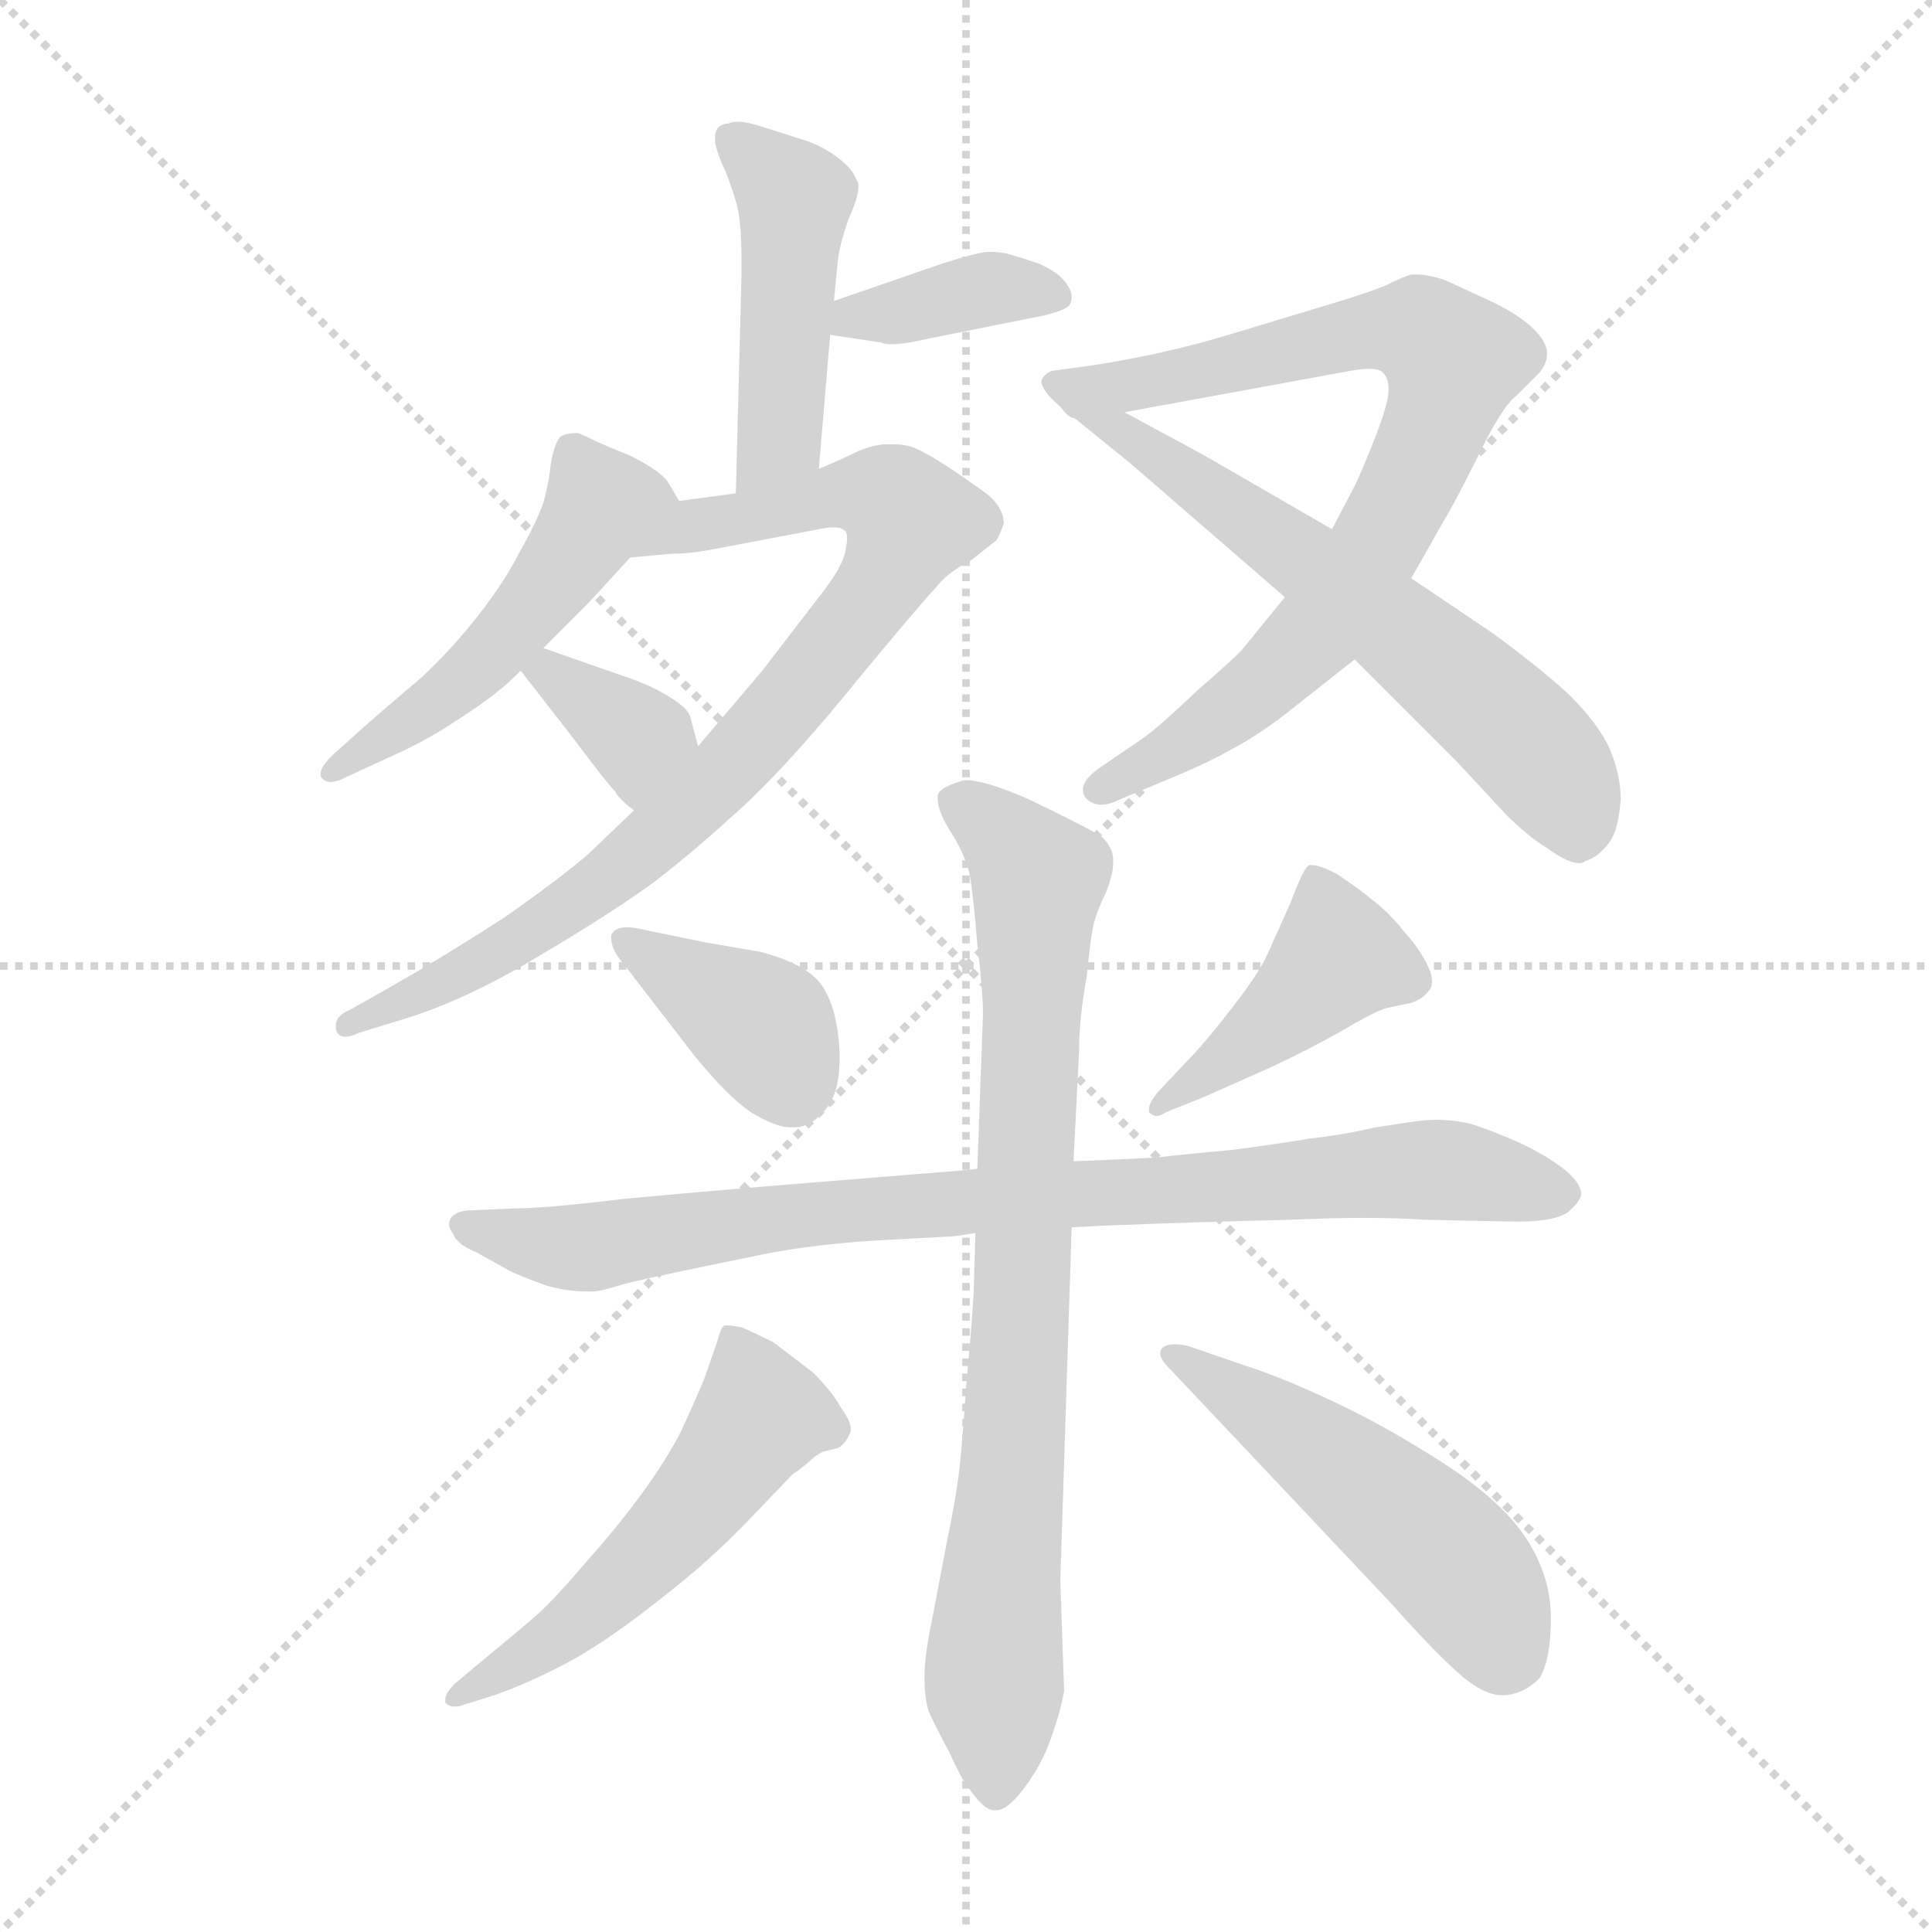 <svg xmlns="http://www.w3.org/2000/svg" version="1.1" viewBox="0 0 1024 1024">
  <g stroke="lightgray" stroke-dasharray="1,1" stroke-width="1" transform="scale(4, 4)">
    <line x1="0" y1="0" x2="256" y2="256" />
    <line x1="256" y1="0" x2="0" y2="256" />
    <line x1="128" y1="0" x2="128" y2="256" />
    <line x1="0" y1="128" x2="256" y2="128" />
  </g>
  <g transform="scale(1.0, -1.0) translate(0.0, -809.50)">
    <style type="text/css">
      
        @keyframes keyframes0 {
          from {
            stroke: blue;
            stroke-dashoffset: 459;
            stroke-width: 128;
          }
          60% {
            animation-timing-function: step-end;
            stroke: blue;
            stroke-dashoffset: 0;
            stroke-width: 128;
          }
          to {
            stroke: black;
            stroke-width: 1024;
          }
        }
        #make-me-a-hanzi-animation-0 {
          animation: keyframes0 0.624s both;
          animation-delay: 0s;
          animation-timing-function: linear;
        }
      
        @keyframes keyframes1 {
          from {
            stroke: blue;
            stroke-dashoffset: 374;
            stroke-width: 128;
          }
          55% {
            animation-timing-function: step-end;
            stroke: blue;
            stroke-dashoffset: 0;
            stroke-width: 128;
          }
          to {
            stroke: black;
            stroke-width: 1024;
          }
        }
        #make-me-a-hanzi-animation-1 {
          animation: keyframes1 0.554s both;
          animation-delay: 0.624s;
          animation-timing-function: linear;
        }
      
        @keyframes keyframes2 {
          from {
            stroke: blue;
            stroke-dashoffset: 493;
            stroke-width: 128;
          }
          62% {
            animation-timing-function: step-end;
            stroke: blue;
            stroke-dashoffset: 0;
            stroke-width: 128;
          }
          to {
            stroke: black;
            stroke-width: 1024;
          }
        }
        #make-me-a-hanzi-animation-2 {
          animation: keyframes2 0.651s both;
          animation-delay: 1.178s;
          animation-timing-function: linear;
        }
      
        @keyframes keyframes3 {
          from {
            stroke: blue;
            stroke-dashoffset: 821;
            stroke-width: 128;
          }
          73% {
            animation-timing-function: step-end;
            stroke: blue;
            stroke-dashoffset: 0;
            stroke-width: 128;
          }
          to {
            stroke: black;
            stroke-width: 1024;
          }
        }
        #make-me-a-hanzi-animation-3 {
          animation: keyframes3 0.918s both;
          animation-delay: 1.829s;
          animation-timing-function: linear;
        }
      
        @keyframes keyframes4 {
          from {
            stroke: blue;
            stroke-dashoffset: 350;
            stroke-width: 128;
          }
          53% {
            animation-timing-function: step-end;
            stroke: blue;
            stroke-dashoffset: 0;
            stroke-width: 128;
          }
          to {
            stroke: black;
            stroke-width: 1024;
          }
        }
        #make-me-a-hanzi-animation-4 {
          animation: keyframes4 0.535s both;
          animation-delay: 2.747s;
          animation-timing-function: linear;
        }
      
        @keyframes keyframes5 {
          from {
            stroke: blue;
            stroke-dashoffset: 785;
            stroke-width: 128;
          }
          72% {
            animation-timing-function: step-end;
            stroke: blue;
            stroke-dashoffset: 0;
            stroke-width: 128;
          }
          to {
            stroke: black;
            stroke-width: 1024;
          }
        }
        #make-me-a-hanzi-animation-5 {
          animation: keyframes5 0.889s both;
          animation-delay: 3.282s;
          animation-timing-function: linear;
        }
      
        @keyframes keyframes6 {
          from {
            stroke: blue;
            stroke-dashoffset: 607;
            stroke-width: 128;
          }
          66% {
            animation-timing-function: step-end;
            stroke: blue;
            stroke-dashoffset: 0;
            stroke-width: 128;
          }
          to {
            stroke: black;
            stroke-width: 1024;
          }
        }
        #make-me-a-hanzi-animation-6 {
          animation: keyframes6 0.744s both;
          animation-delay: 4.171s;
          animation-timing-function: linear;
        }
      
        @keyframes keyframes7 {
          from {
            stroke: blue;
            stroke-dashoffset: 381;
            stroke-width: 128;
          }
          55% {
            animation-timing-function: step-end;
            stroke: blue;
            stroke-dashoffset: 0;
            stroke-width: 128;
          }
          to {
            stroke: black;
            stroke-width: 1024;
          }
        }
        #make-me-a-hanzi-animation-7 {
          animation: keyframes7 0.56s both;
          animation-delay: 4.915s;
          animation-timing-function: linear;
        }
      
        @keyframes keyframes8 {
          from {
            stroke: blue;
            stroke-dashoffset: 429;
            stroke-width: 128;
          }
          58% {
            animation-timing-function: step-end;
            stroke: blue;
            stroke-dashoffset: 0;
            stroke-width: 128;
          }
          to {
            stroke: black;
            stroke-width: 1024;
          }
        }
        #make-me-a-hanzi-animation-8 {
          animation: keyframes8 0.599s both;
          animation-delay: 5.475s;
          animation-timing-function: linear;
        }
      
        @keyframes keyframes9 {
          from {
            stroke: blue;
            stroke-dashoffset: 845;
            stroke-width: 128;
          }
          73% {
            animation-timing-function: step-end;
            stroke: blue;
            stroke-dashoffset: 0;
            stroke-width: 128;
          }
          to {
            stroke: black;
            stroke-width: 1024;
          }
        }
        #make-me-a-hanzi-animation-9 {
          animation: keyframes9 0.938s both;
          animation-delay: 6.074s;
          animation-timing-function: linear;
        }
      
        @keyframes keyframes10 {
          from {
            stroke: blue;
            stroke-dashoffset: 804;
            stroke-width: 128;
          }
          72% {
            animation-timing-function: step-end;
            stroke: blue;
            stroke-dashoffset: 0;
            stroke-width: 128;
          }
          to {
            stroke: black;
            stroke-width: 1024;
          }
        }
        #make-me-a-hanzi-animation-10 {
          animation: keyframes10 0.904s both;
          animation-delay: 7.012s;
          animation-timing-function: linear;
        }
      
        @keyframes keyframes11 {
          from {
            stroke: blue;
            stroke-dashoffset: 526;
            stroke-width: 128;
          }
          63% {
            animation-timing-function: step-end;
            stroke: blue;
            stroke-dashoffset: 0;
            stroke-width: 128;
          }
          to {
            stroke: black;
            stroke-width: 1024;
          }
        }
        #make-me-a-hanzi-animation-11 {
          animation: keyframes11 0.678s both;
          animation-delay: 7.916s;
          animation-timing-function: linear;
        }
      
        @keyframes keyframes12 {
          from {
            stroke: blue;
            stroke-dashoffset: 502;
            stroke-width: 128;
          }
          62% {
            animation-timing-function: step-end;
            stroke: blue;
            stroke-dashoffset: 0;
            stroke-width: 128;
          }
          to {
            stroke: black;
            stroke-width: 1024;
          }
        }
        #make-me-a-hanzi-animation-12 {
          animation: keyframes12 0.659s both;
          animation-delay: 8.594s;
          animation-timing-function: linear;
        }
      
    </style>
    
      <path d="M 434 561 L 440 632 L 442 650 L 444 671 Q 445 680 450 694 Q 455 705 455 711 Q 455 713 454 714 Q 452 720 444 726 Q 436 732 427 735 L 405 742 Q 396 745 391 745 Q 388 745 386 744 Q 382 744 380 741 Q 379 739 379 737 L 379 734 Q 380 729 383 722 Q 386 716 390 703 Q 393 693 393 673 L 393 663 L 390 548 C 389 518 431 531 434 561 Z" fill="lightgray" />
    
      <path d="M 440 632 L 467 628 Q 469 627 472 627 Q 479 627 492 630 L 552 642 Q 565 645 567 648 Q 568 650 568 652 Q 568 655 566 658 Q 562 665 550 670 Q 538 674 534 675 Q 530 676 524 676 Q 519 676 500 670 L 442 650 C 414 640 410 636 440 632 Z" fill="lightgray" />
    
      <path d="M 360 544 L 354 554 Q 350 560 334 568 Q 319 574 313 577 Q 307 580 306 580 Q 300 580 297 578 Q 294 575 292 564 Q 291 554 288 543 Q 284 532 276 518 Q 268 502 254 484 Q 240 466 224 451 L 196 427 L 176 409 Q 170 403 170 400 L 170 398 Q 172 395 175 395 Q 177 395 180 396 L 206 408 Q 224 416 238 425 Q 252 434 260 440 Q 268 446 276 454 L 288 466 L 310 488 Q 314 492 334 514 C 354 536 361 543 360 544 Z" fill="lightgray" />
    
      <path d="M 336 380 L 312 357 Q 297 344 267 323 Q 236 303 208 287 L 185 274 Q 178 271 178 266 L 178 264 Q 179 260 183 260 Q 186 260 190 262 L 216 270 Q 248 280 286 303 Q 325 326 348 343 Q 370 360 397 385 Q 423 410 456 451 Q 490 492 496 498 Q 502 506 514 512 L 528 523 Q 530 526 532 532 Q 532 540 524 547 Q 516 553 504 561 Q 492 569 485 572 Q 480 574 474 574 L 470 574 Q 463 574 454 570 Q 446 566 434 561 L 390 548 L 360 544 C 330 540 304 511 334 514 L 356 516 Q 365 516 376 518 L 434 529 Q 438 530 442 530 Q 446 530 448 528 Q 449 527 449 524 Q 449 522 448 517 Q 446 508 434 493 L 404 454 L 370 414 L 336 380 Z" fill="lightgray" />
    
      <path d="M 276 454 L 304 418 Q 322 394 326 390 Q 328 386 336 380 C 360 361 378 385 370 414 L 366 429 Q 365 434 355 440 Q 344 447 328 452 L 288 466 C 260 476 259 476 276 454 Z" fill="lightgray" />
    
      <path d="M 681 493 L 659 466 Q 657 463 634 443 Q 612 422 604 417 L 585 404 Q 574 397 574 391 Q 574 388 576 386 Q 579 383 584 383 Q 588 383 594 386 L 618 396 Q 640 405 652 412 Q 664 418 680 430 L 718 460 L 748 503 L 765 533 Q 770 541 783 567 Q 796 594 804 600 L 816 612 Q 820 617 820 622 Q 820 628 813 635 Q 806 642 792 649 L 766 661 Q 757 664 751 664 L 748 664 Q 744 663 734 658 Q 724 654 704 648 L 651 632 Q 618 622 580 616 L 558 613 Q 554 612 552 608 L 552 607 Q 552 603 562 594 C 568 586 568 586 596 591 L 716 613 Q 722 614 726 614 Q 731 614 733 612 Q 736 609 736 603 Q 736 596 729 578 Q 722 560 718 552 L 706 529 L 681 493 Z" fill="lightgray" />
    
      <path d="M 718 460 L 772 406 L 798 378 Q 810 366 820 360 Q 831 352 837 352 Q 839 352 840 353 Q 847 355 853 363 Q 858 370 859 386 Q 859 399 853 413 Q 847 426 832 441 Q 817 455 791 474 L 748 503 L 706 529 L 642 566 Q 635 570 596 591 C 570 605 539 613 562 594 L 599 564 L 681 493 L 718 460 Z" fill="lightgray" />
    
      <path d="M 340 317 Q 336 318 332 318 Q 326 318 324 314 L 324 312 Q 324 306 331 298 L 368 250 Q 386 228 398 220 Q 411 212 419 212 L 421 212 Q 430 212 438 222 Q 445 231 445 248 L 445 252 Q 444 273 437 285 Q 430 298 403 305 L 374 310 L 340 317 Z" fill="lightgray" />
    
      <path d="M 614 231 Q 609 225 609 222 L 609 220 Q 611 218 613 218 Q 615 218 618 220 L 638 228 L 674 244 Q 695 254 711 263 Q 726 272 734 275 L 748 278 Q 754 280 757 284 Q 759 286 759 289 Q 759 293 757 297 Q 753 306 744 316 Q 736 326 728 332 Q 721 338 709 346 Q 700 351 695 351 L 694 351 Q 691 350 684 331 L 671 302 Q 666 292 652 274 Q 638 256 630 248 L 614 231 Z" fill="lightgray" />
    
      <path d="M 518 190 L 508 189 L 434 183 Q 372 178 330 174 Q 289 169 272 169 L 250 168 Q 242 168 239 164 Q 238 162 238 161 Q 238 158 240 156 Q 242 150 252 146 L 270 136 Q 276 133 290 128 Q 301 125 310 125 L 315 125 Q 318 125 331 129 Q 343 132 372 138 L 406 145 Q 432 150 464 152 L 501 154 Q 506 154 517 156 L 568 159 L 588 160 Q 640 162 684 163 Q 706 164 723 164 Q 741 164 755 163 L 804 162 Q 824 162 831 167 Q 837 172 838 176 L 838 177 Q 838 182 830 189 Q 820 197 805 204 Q 789 211 779 214 Q 770 216 761 216 Q 756 216 749 215 L 729 212 Q 712 208 694 206 Q 676 203 653 200 Q 630 198 613 196 Q 595 195 569 194 L 518 190 Z" fill="lightgray" />
    
      <path d="M 569 194 L 572 254 Q 572 270 576 292 Q 578 313 580 321 Q 582 328 586 336 Q 590 346 590 352 L 590 354 Q 590 360 584 366 Q 578 370 545 386 Q 522 396 512 396 Q 510 396 508 395 Q 498 392 497 388 L 497 386 Q 497 380 503 370 Q 511 358 514 346 Q 516 334 518 309 Q 521 284 521 272 L 518 190 L 517 156 L 516 123 Q 515 106 512 74 Q 510 42 508 27 Q 506 12 502 -7 L 494 -49 Q 490 -68 490 -79 Q 490 -90 492 -97 Q 495 -104 503 -119 Q 510 -134 512 -136 Q 521 -150 527 -150 L 528 -150 Q 534 -150 543 -138 Q 552 -126 557 -112 Q 562 -98 564 -87 L 562 -28 L 568 159 L 569 194 Z" fill="lightgray" />
    
      <path d="M 241 -83 Q 236 -88 236 -91 L 236 -93 Q 238 -95 241 -95 Q 244 -95 246 -94 L 262 -89 Q 282 -82 304 -70 Q 325 -58 350 -38 Q 376 -18 397 4 L 420 28 Q 423 30 428 34 Q 432 38 436 40 L 444 42 Q 448 44 450 49 Q 451 50 451 52 Q 451 56 446 63 Q 441 72 431 82 L 410 98 Q 398 104 393 106 Q 388 107 386 107 L 384 107 Q 382 106 380 98 L 373 78 Q 368 66 361 51 Q 354 37 341 19 Q 328 1 311 -18 Q 294 -38 285 -46 Q 276 -54 254 -72 L 241 -83 Z" fill="lightgray" />
    
      <path d="M 688 12 L 737 -40 Q 762 -68 775 -79 Q 787 -89 796 -89 L 798 -89 Q 808 -88 816 -80 Q 822 -70 822 -48 Q 822 -26 809 -6 Q 796 14 765 34 Q 734 54 706 67 Q 678 80 662 85 L 630 96 Q 626 97 623 97 Q 618 97 616 95 Q 615 94 615 92 Q 615 89 620 84 L 688 12 Z" fill="lightgray" />
    
    
      <clipPath id="make-me-a-hanzi-clip-0">
        <path d="M 434 561 L 440 632 L 442 650 L 444 671 Q 445 680 450 694 Q 455 705 455 711 Q 455 713 454 714 Q 452 720 444 726 Q 436 732 427 735 L 405 742 Q 396 745 391 745 Q 388 745 386 744 Q 382 744 380 741 Q 379 739 379 737 L 379 734 Q 380 729 383 722 Q 386 716 390 703 Q 393 693 393 673 L 393 663 L 390 548 C 389 518 431 531 434 561 Z" />
      </clipPath>
      <path clip-path="url(#make-me-a-hanzi-clip-0)" d="M 386 738 L 421 702 L 413 578 L 396 555" fill="none" id="make-me-a-hanzi-animation-0" stroke-dasharray="331 662" stroke-linecap="round" />
    
      <clipPath id="make-me-a-hanzi-clip-1">
        <path d="M 440 632 L 467 628 Q 469 627 472 627 Q 479 627 492 630 L 552 642 Q 565 645 567 648 Q 568 650 568 652 Q 568 655 566 658 Q 562 665 550 670 Q 538 674 534 675 Q 530 676 524 676 Q 519 676 500 670 L 442 650 C 414 640 410 636 440 632 Z" />
      </clipPath>
      <path clip-path="url(#make-me-a-hanzi-clip-1)" d="M 447 636 L 454 643 L 523 656 L 561 652" fill="none" id="make-me-a-hanzi-animation-1" stroke-dasharray="246 492" stroke-linecap="round" />
    
      <clipPath id="make-me-a-hanzi-clip-2">
        <path d="M 360 544 L 354 554 Q 350 560 334 568 Q 319 574 313 577 Q 307 580 306 580 Q 300 580 297 578 Q 294 575 292 564 Q 291 554 288 543 Q 284 532 276 518 Q 268 502 254 484 Q 240 466 224 451 L 196 427 L 176 409 Q 170 403 170 400 L 170 398 Q 172 395 175 395 Q 177 395 180 396 L 206 408 Q 224 416 238 425 Q 252 434 260 440 Q 268 446 276 454 L 288 466 L 310 488 Q 314 492 334 514 C 354 536 361 543 360 544 Z" />
      </clipPath>
      <path clip-path="url(#make-me-a-hanzi-clip-2)" d="M 349 544 L 318 542 L 290 497 L 246 449 L 174 399" fill="none" id="make-me-a-hanzi-animation-2" stroke-dasharray="365 730" stroke-linecap="round" />
    
      <clipPath id="make-me-a-hanzi-clip-3">
        <path d="M 336 380 L 312 357 Q 297 344 267 323 Q 236 303 208 287 L 185 274 Q 178 271 178 266 L 178 264 Q 179 260 183 260 Q 186 260 190 262 L 216 270 Q 248 280 286 303 Q 325 326 348 343 Q 370 360 397 385 Q 423 410 456 451 Q 490 492 496 498 Q 502 506 514 512 L 528 523 Q 530 526 532 532 Q 532 540 524 547 Q 516 553 504 561 Q 492 569 485 572 Q 480 574 474 574 L 470 574 Q 463 574 454 570 Q 446 566 434 561 L 390 548 L 360 544 C 330 540 304 511 334 514 L 356 516 Q 365 516 376 518 L 434 529 Q 438 530 442 530 Q 446 530 448 528 Q 449 527 449 524 Q 449 522 448 517 Q 446 508 434 493 L 404 454 L 370 414 L 336 380 Z" />
      </clipPath>
      <path clip-path="url(#make-me-a-hanzi-clip-3)" d="M 339 518 L 365 531 L 446 548 L 470 546 L 483 533 L 448 473 L 388 403 L 342 360 L 272 309 L 183 265" fill="none" id="make-me-a-hanzi-animation-3" stroke-dasharray="693 1386" stroke-linecap="round" />
    
      <clipPath id="make-me-a-hanzi-clip-4">
        <path d="M 276 454 L 304 418 Q 322 394 326 390 Q 328 386 336 380 C 360 361 378 385 370 414 L 366 429 Q 365 434 355 440 Q 344 447 328 452 L 288 466 C 260 476 259 476 276 454 Z" />
      </clipPath>
      <path clip-path="url(#make-me-a-hanzi-clip-4)" d="M 285 451 L 292 453 L 337 419 L 335 389" fill="none" id="make-me-a-hanzi-animation-4" stroke-dasharray="222 444" stroke-linecap="round" />
    
      <clipPath id="make-me-a-hanzi-clip-5">
        <path d="M 681 493 L 659 466 Q 657 463 634 443 Q 612 422 604 417 L 585 404 Q 574 397 574 391 Q 574 388 576 386 Q 579 383 584 383 Q 588 383 594 386 L 618 396 Q 640 405 652 412 Q 664 418 680 430 L 718 460 L 748 503 L 765 533 Q 770 541 783 567 Q 796 594 804 600 L 816 612 Q 820 617 820 622 Q 820 628 813 635 Q 806 642 792 649 L 766 661 Q 757 664 751 664 L 748 664 Q 744 663 734 658 Q 724 654 704 648 L 651 632 Q 618 622 580 616 L 558 613 Q 554 612 552 608 L 552 607 Q 552 603 562 594 C 568 586 568 586 596 591 L 716 613 Q 722 614 726 614 Q 731 614 733 612 Q 736 609 736 603 Q 736 596 729 578 Q 722 560 718 552 L 706 529 L 681 493 Z" />
      </clipPath>
      <path clip-path="url(#make-me-a-hanzi-clip-5)" d="M 558 608 L 569 603 L 601 605 L 736 635 L 753 634 L 770 619 L 763 587 L 741 540 L 702 479 L 648 430 L 582 391" fill="none" id="make-me-a-hanzi-animation-5" stroke-dasharray="657 1314" stroke-linecap="round" />
    
      <clipPath id="make-me-a-hanzi-clip-6">
        <path d="M 718 460 L 772 406 L 798 378 Q 810 366 820 360 Q 831 352 837 352 Q 839 352 840 353 Q 847 355 853 363 Q 858 370 859 386 Q 859 399 853 413 Q 847 426 832 441 Q 817 455 791 474 L 748 503 L 706 529 L 642 566 Q 635 570 596 591 C 570 605 539 613 562 594 L 599 564 L 681 493 L 718 460 Z" />
      </clipPath>
      <path clip-path="url(#make-me-a-hanzi-clip-6)" d="M 579 589 L 769 453 L 822 401 L 833 383 L 836 361" fill="none" id="make-me-a-hanzi-animation-6" stroke-dasharray="479 958" stroke-linecap="round" />
    
      <clipPath id="make-me-a-hanzi-clip-7">
        <path d="M 340 317 Q 336 318 332 318 Q 326 318 324 314 L 324 312 Q 324 306 331 298 L 368 250 Q 386 228 398 220 Q 411 212 419 212 L 421 212 Q 430 212 438 222 Q 445 231 445 248 L 445 252 Q 444 273 437 285 Q 430 298 403 305 L 374 310 L 340 317 Z" />
      </clipPath>
      <path clip-path="url(#make-me-a-hanzi-clip-7)" d="M 330 313 L 407 262 L 420 232" fill="none" id="make-me-a-hanzi-animation-7" stroke-dasharray="253 506" stroke-linecap="round" />
    
      <clipPath id="make-me-a-hanzi-clip-8">
        <path d="M 614 231 Q 609 225 609 222 L 609 220 Q 611 218 613 218 Q 615 218 618 220 L 638 228 L 674 244 Q 695 254 711 263 Q 726 272 734 275 L 748 278 Q 754 280 757 284 Q 759 286 759 289 Q 759 293 757 297 Q 753 306 744 316 Q 736 326 728 332 Q 721 338 709 346 Q 700 351 695 351 L 694 351 Q 691 350 684 331 L 671 302 Q 666 292 652 274 Q 638 256 630 248 L 614 231 Z" />
      </clipPath>
      <path clip-path="url(#make-me-a-hanzi-clip-8)" d="M 695 346 L 709 302 L 672 265 L 612 221" fill="none" id="make-me-a-hanzi-animation-8" stroke-dasharray="301 602" stroke-linecap="round" />
    
      <clipPath id="make-me-a-hanzi-clip-9">
        <path d="M 518 190 L 508 189 L 434 183 Q 372 178 330 174 Q 289 169 272 169 L 250 168 Q 242 168 239 164 Q 238 162 238 161 Q 238 158 240 156 Q 242 150 252 146 L 270 136 Q 276 133 290 128 Q 301 125 310 125 L 315 125 Q 318 125 331 129 Q 343 132 372 138 L 406 145 Q 432 150 464 152 L 501 154 Q 506 154 517 156 L 568 159 L 588 160 Q 640 162 684 163 Q 706 164 723 164 Q 741 164 755 163 L 804 162 Q 824 162 831 167 Q 837 172 838 176 L 838 177 Q 838 182 830 189 Q 820 197 805 204 Q 789 211 779 214 Q 770 216 761 216 Q 756 216 749 215 L 729 212 Q 712 208 694 206 Q 676 203 653 200 Q 630 198 613 196 Q 595 195 569 194 L 518 190 Z" />
      </clipPath>
      <path clip-path="url(#make-me-a-hanzi-clip-9)" d="M 244 161 L 313 148 L 443 168 L 757 190 L 828 177" fill="none" id="make-me-a-hanzi-animation-9" stroke-dasharray="717 1434" stroke-linecap="round" />
    
      <clipPath id="make-me-a-hanzi-clip-10">
        <path d="M 569 194 L 572 254 Q 572 270 576 292 Q 578 313 580 321 Q 582 328 586 336 Q 590 346 590 352 L 590 354 Q 590 360 584 366 Q 578 370 545 386 Q 522 396 512 396 Q 510 396 508 395 Q 498 392 497 388 L 497 386 Q 497 380 503 370 Q 511 358 514 346 Q 516 334 518 309 Q 521 284 521 272 L 518 190 L 517 156 L 516 123 Q 515 106 512 74 Q 510 42 508 27 Q 506 12 502 -7 L 494 -49 Q 490 -68 490 -79 Q 490 -90 492 -97 Q 495 -104 503 -119 Q 510 -134 512 -136 Q 521 -150 527 -150 L 528 -150 Q 534 -150 543 -138 Q 552 -126 557 -112 Q 562 -98 564 -87 L 562 -28 L 568 159 L 569 194 Z" />
      </clipPath>
      <path clip-path="url(#make-me-a-hanzi-clip-10)" d="M 505 387 L 530 369 L 550 344 L 528 -141" fill="none" id="make-me-a-hanzi-animation-10" stroke-dasharray="676 1352" stroke-linecap="round" />
    
      <clipPath id="make-me-a-hanzi-clip-11">
        <path d="M 241 -83 Q 236 -88 236 -91 L 236 -93 Q 238 -95 241 -95 Q 244 -95 246 -94 L 262 -89 Q 282 -82 304 -70 Q 325 -58 350 -38 Q 376 -18 397 4 L 420 28 Q 423 30 428 34 Q 432 38 436 40 L 444 42 Q 448 44 450 49 Q 451 50 451 52 Q 451 56 446 63 Q 441 72 431 82 L 410 98 Q 398 104 393 106 Q 388 107 386 107 L 384 107 Q 382 106 380 98 L 373 78 Q 368 66 361 51 Q 354 37 341 19 Q 328 1 311 -18 Q 294 -38 285 -46 Q 276 -54 254 -72 L 241 -83 Z" />
      </clipPath>
      <path clip-path="url(#make-me-a-hanzi-clip-11)" d="M 385 101 L 402 58 L 381 27 L 291 -62 L 239 -92" fill="none" id="make-me-a-hanzi-animation-11" stroke-dasharray="398 796" stroke-linecap="round" />
    
      <clipPath id="make-me-a-hanzi-clip-12">
        <path d="M 688 12 L 737 -40 Q 762 -68 775 -79 Q 787 -89 796 -89 L 798 -89 Q 808 -88 816 -80 Q 822 -70 822 -48 Q 822 -26 809 -6 Q 796 14 765 34 Q 734 54 706 67 Q 678 80 662 85 L 630 96 Q 626 97 623 97 Q 618 97 616 95 Q 615 94 615 92 Q 615 89 620 84 L 688 12 Z" />
      </clipPath>
      <path clip-path="url(#make-me-a-hanzi-clip-12)" d="M 621 92 L 688 49 L 751 -1 L 775 -24 L 802 -69" fill="none" id="make-me-a-hanzi-animation-12" stroke-dasharray="374 748" stroke-linecap="round" />
    
  </g>
</svg>